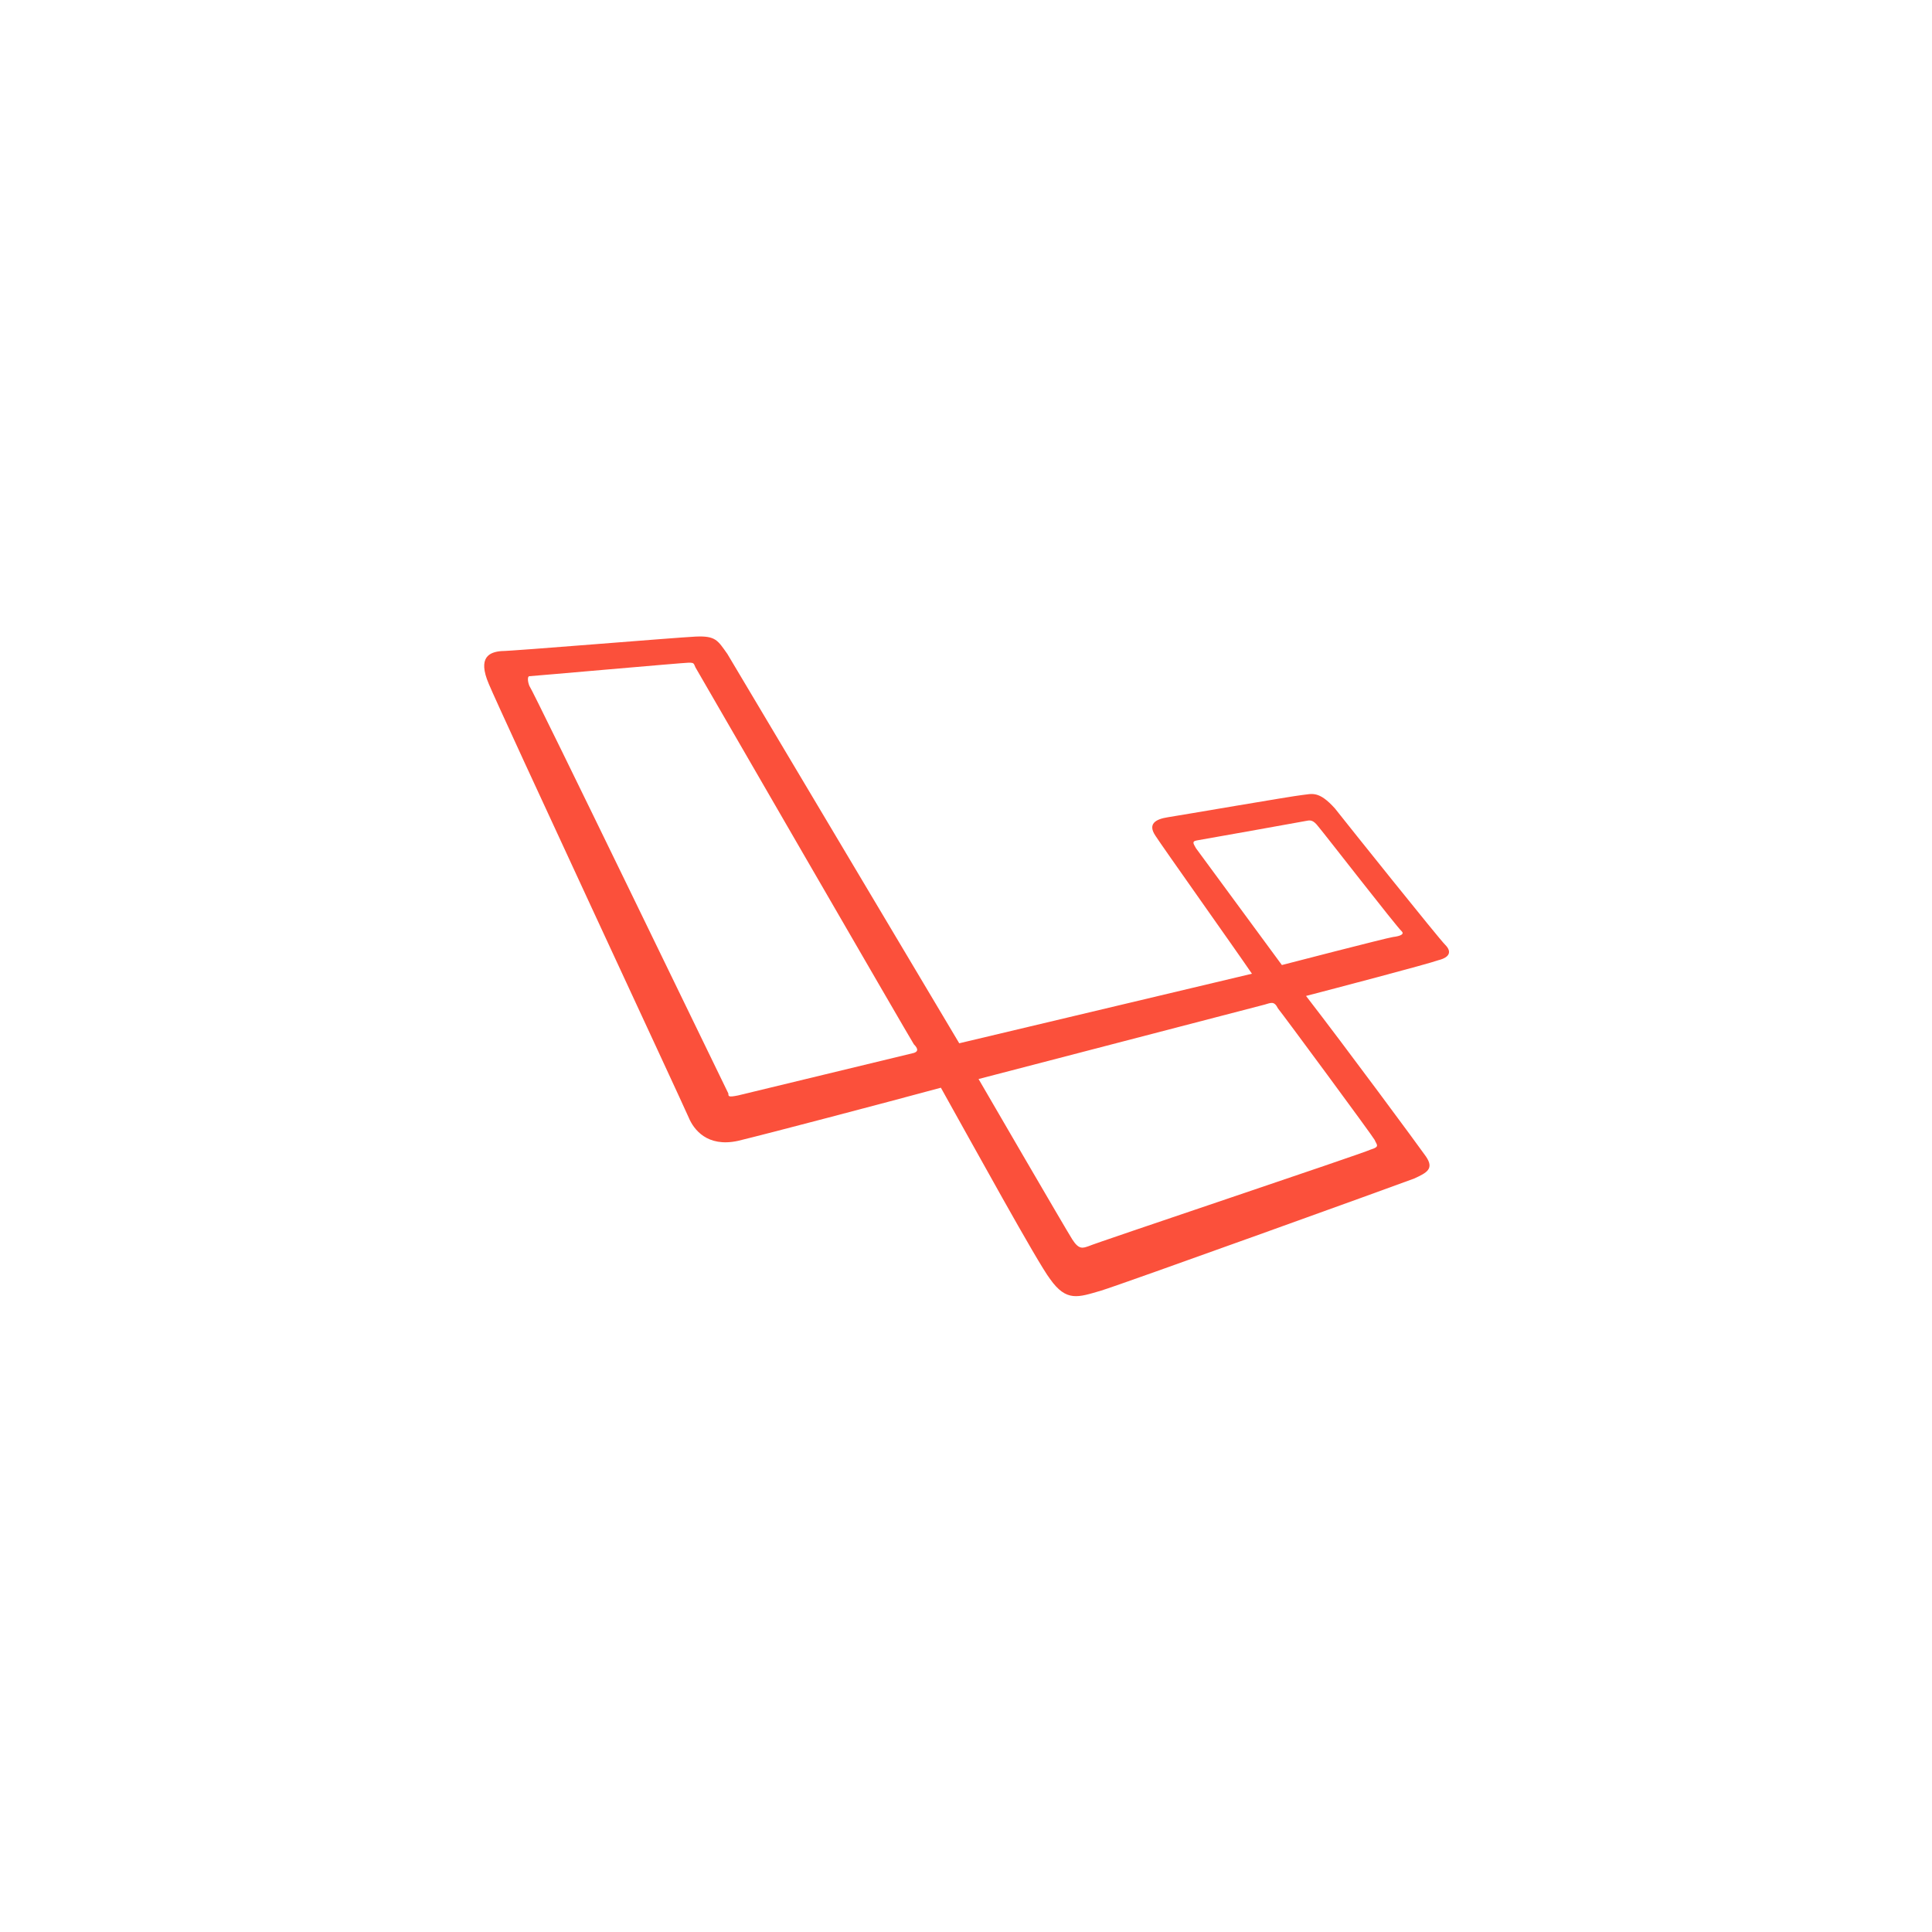<?xml version="1.0" encoding="utf-8"?>
<!-- Generator: Adobe Illustrator 26.0.1, SVG Export Plug-In . SVG Version: 6.00 Build 0)  -->
<svg version="1.1" id="Layer_1" xmlns="http://www.w3.org/2000/svg" xmlns:xlink="http://www.w3.org/1999/xlink" x="0px" y="0px"
	 viewBox="0 0 200 200" style="enable-background:new 0 0 200 200;" xml:space="preserve">
<style type="text/css">
	.st0{fill:#FB503B;}
</style>
<path class="st0" d="M149.6,97.8c-0.7-0.7-9.9-12.2-11.4-14.1c-1.7-1.9-2.4-1.5-3.4-1.4s-12.6,2.1-13.9,2.3
	c-1.3,0.2-2.1,0.7-1.3,1.9c0.7,1.1,8.3,11.8,10,14.3l-30.3,7.2l-24-40.3c-1-1.4-1.2-1.9-3.3-1.8c-2.1,0.1-18.9,1.5-20.1,1.5
	c-1.2,0.1-2.5,0.6-1.3,3.4c1.2,2.9,20.2,43.7,20.7,44.9c0.5,1.2,1.9,3.1,5.1,2.4c3.3-0.8,14.7-3.8,21-5.5c3.3,5.9,10,18.1,11.3,19.8
	c1.7,2.4,2.9,1.9,5.3,1.2c2-0.6,31.1-11.1,32.4-11.6c1.3-0.6,2.1-1,1.2-2.3c-0.7-1-8.3-11.3-12.4-16.6c2.7-0.7,12.6-3.3,13.7-3.7
	C150.1,99.1,150.3,98.5,149.6,97.8L149.6,97.8z M94.6,109c-0.4,0.1-17.4,4.2-18.2,4.4c-1,0.2-1,0.1-1-0.2
	c-0.2-0.4-20.2-41.7-20.6-42.2c-0.2-0.5-0.2-1,0-1c0.2,0,16-1.4,16.5-1.4c0.6,0,0.5,0.1,0.7,0.5c0,0,22.2,38.4,22.6,39
	C95.2,108.7,94.9,108.9,94.6,109L94.6,109z M142.3,118c0.2,0.5,0.6,0.7-0.4,1c-0.8,0.4-28.6,9.7-29.2,10c-0.6,0.2-1,0.4-1.7-0.7
	c-0.7-1.1-9.7-16.6-9.7-16.6l29.6-7.7c0.7-0.2,1-0.4,1.4,0.4C132.8,105,142.1,117.6,142.3,118L142.3,118z M144.2,97
	c-0.7,0.1-11.5,2.9-11.5,2.9l-8.9-12.1c-0.2-0.4-0.5-0.7,0.1-0.8s10.7-1.9,11.2-2c0.5-0.1,0.8-0.2,1.4,0.6
	c0.6,0.7,8.2,10.5,8.6,10.8C145.4,96.7,145,96.9,144.2,97L144.2,97z"/>
</svg>
